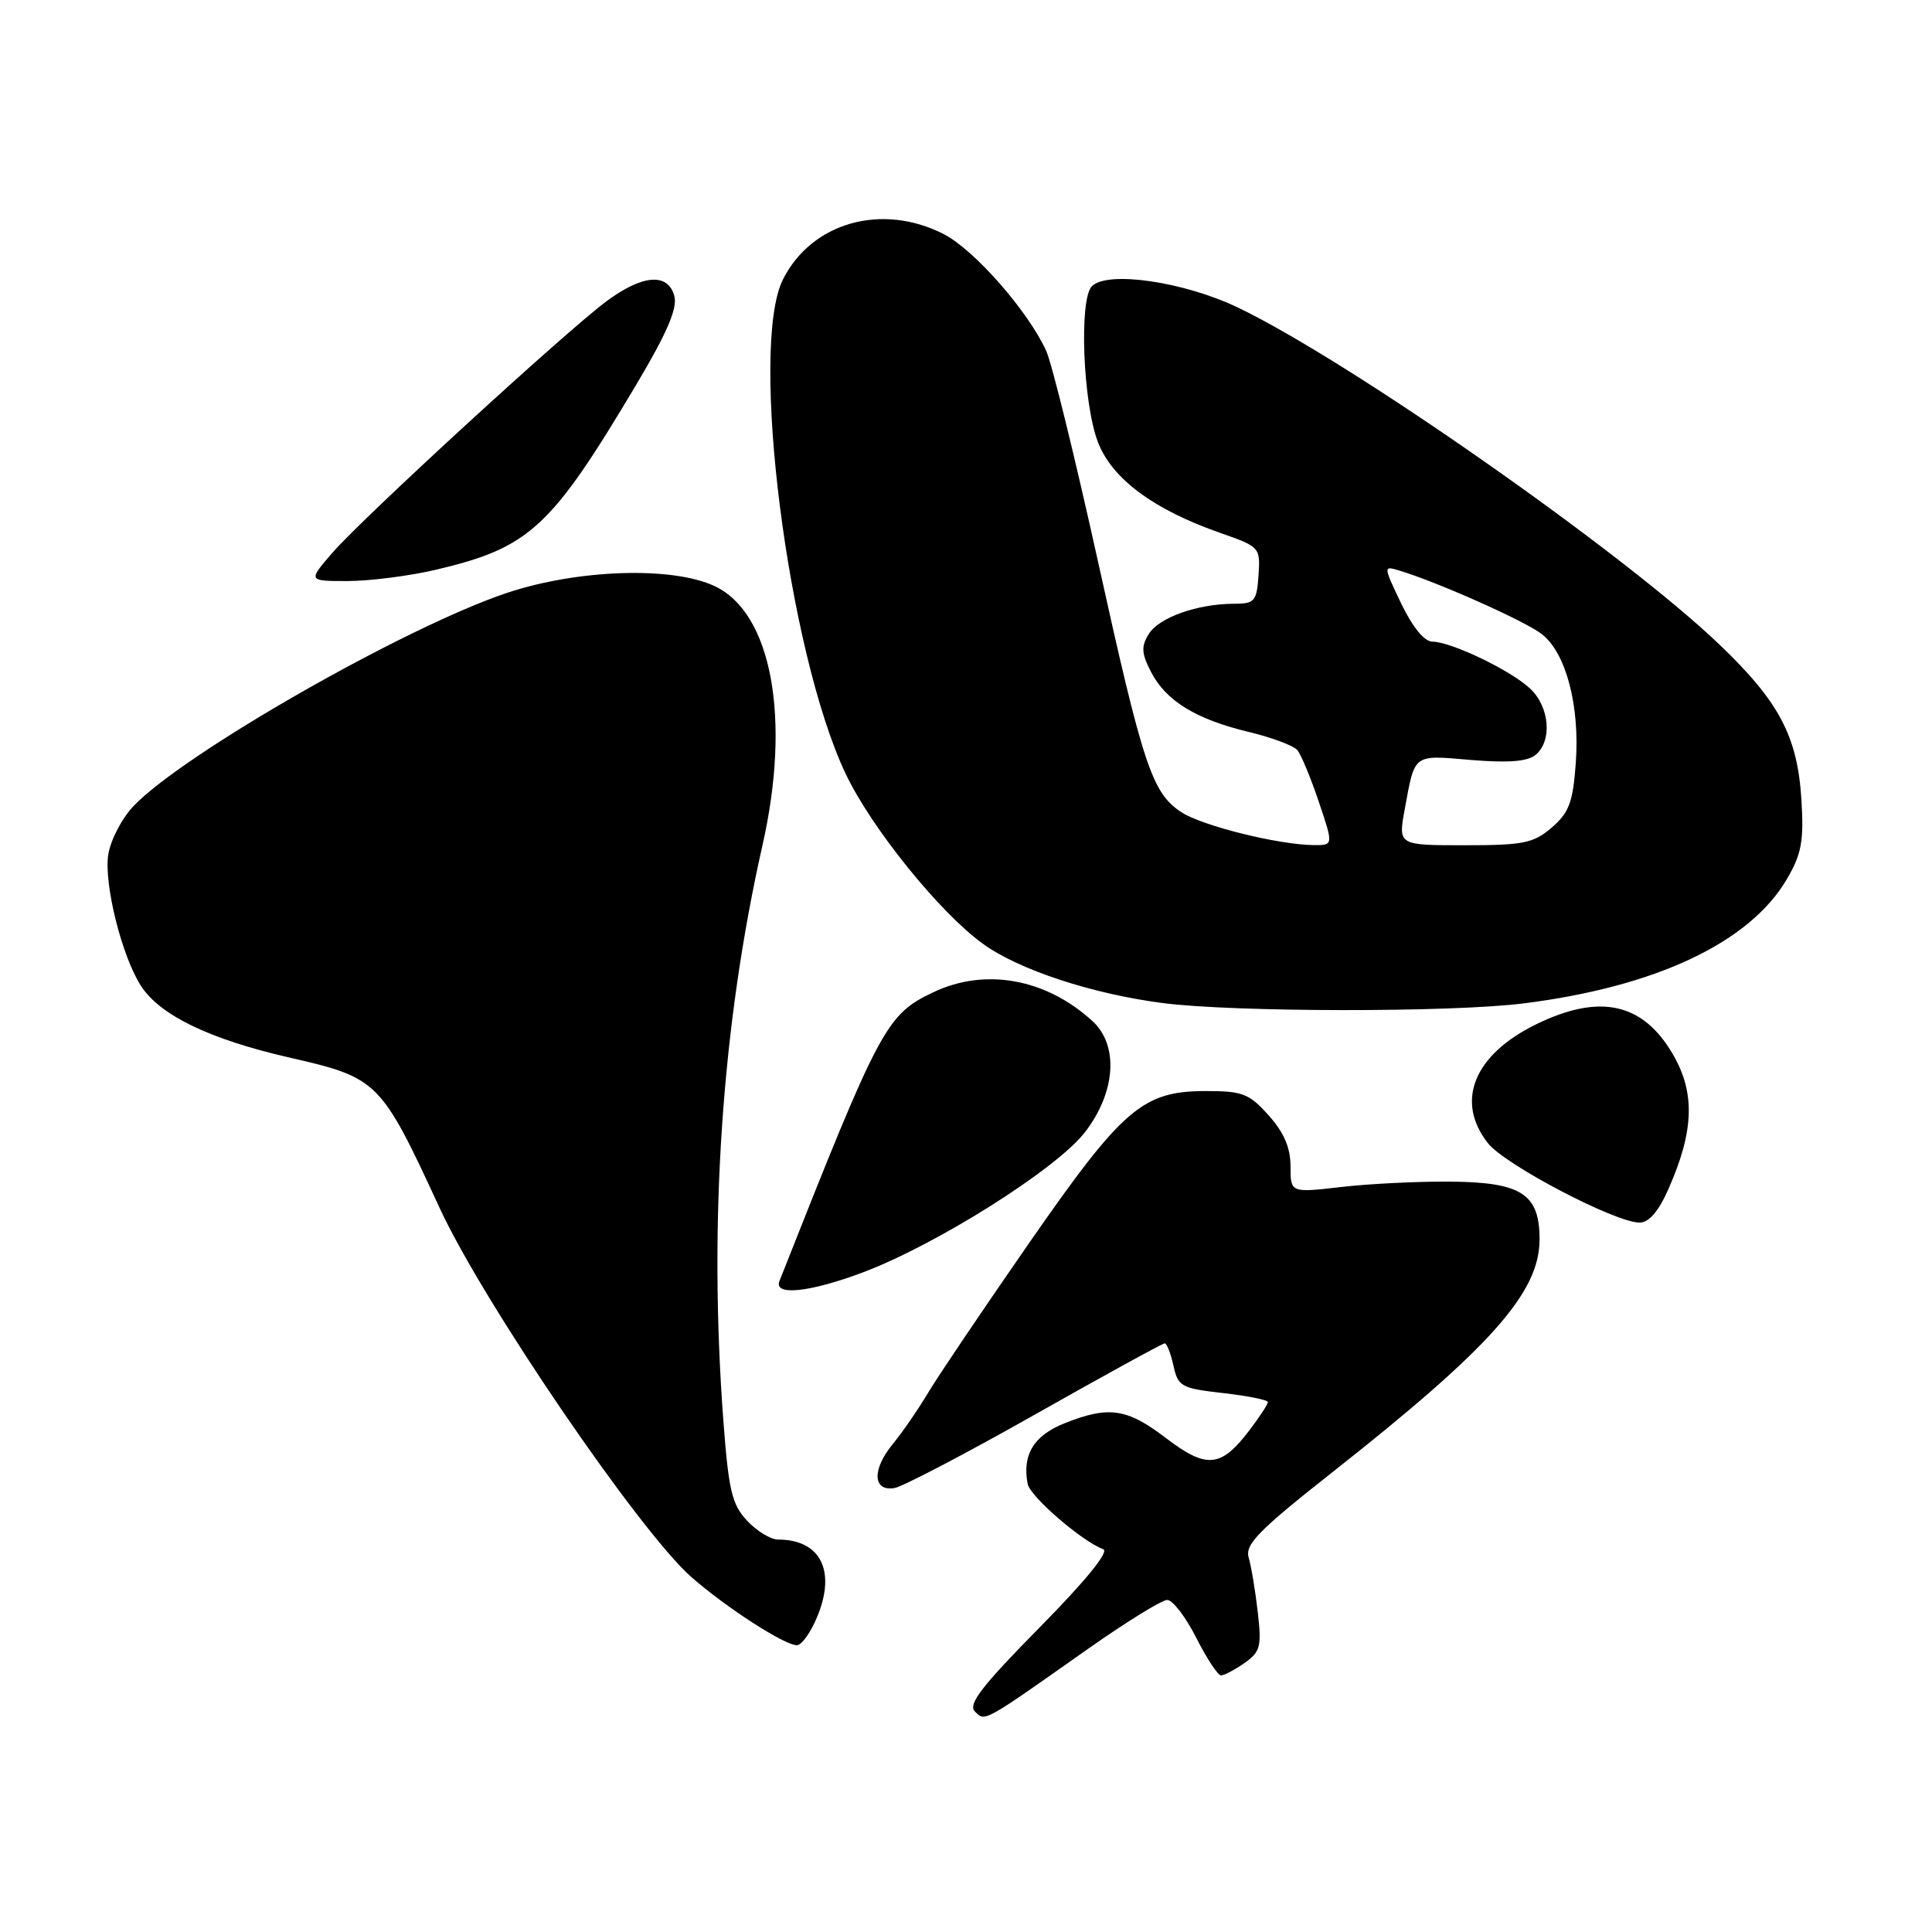<?xml version="1.0" encoding="UTF-8" standalone="no"?>
<!DOCTYPE svg PUBLIC "-//W3C//DTD SVG 1.1//EN" "http://www.w3.org/Graphics/SVG/1.1/DTD/svg11.dtd" >
<svg xmlns="http://www.w3.org/2000/svg" xmlns:xlink="http://www.w3.org/1999/xlink" version="1.1" viewBox="0 0 256 256">
 <g >
 <path fill="currentColor"
d=" M 144.17 218.48 C 149.23 214.92 153.95 212.00 154.67 212.00 C 155.38 212.00 157.11 214.25 158.50 217.00 C 159.89 219.75 161.38 222.00 161.79 222.00 C 162.21 222.00 163.61 221.26 164.90 220.36 C 167.00 218.88 167.19 218.18 166.66 213.61 C 166.34 210.80 165.80 207.56 165.46 206.40 C 164.94 204.64 166.75 202.80 176.67 194.98 C 197.57 178.50 204.00 171.26 204.00 164.22 C 204.00 158.21 201.63 156.66 192.23 156.57 C 187.98 156.53 181.46 156.85 177.75 157.28 C 171.00 158.06 171.00 158.06 171.00 154.54 C 171.00 152.08 170.13 150.06 168.11 147.80 C 165.54 144.92 164.65 144.57 159.83 144.57 C 151.40 144.57 148.80 146.80 136.34 164.74 C 130.32 173.41 124.33 182.30 123.01 184.50 C 121.70 186.70 119.57 189.80 118.27 191.38 C 115.51 194.75 115.65 197.66 118.54 197.17 C 119.62 196.98 128.00 192.60 137.16 187.42 C 146.32 182.24 154.05 178.00 154.33 178.00 C 154.61 178.00 155.13 179.33 155.49 180.96 C 156.10 183.73 156.52 183.96 162.07 184.59 C 165.33 184.96 168.00 185.50 168.00 185.78 C 168.00 186.07 166.88 187.79 165.50 189.59 C 161.77 194.48 159.87 194.65 154.49 190.55 C 149.32 186.60 146.91 186.25 141.01 188.61 C 136.97 190.23 135.43 192.78 136.17 196.62 C 136.49 198.30 143.34 204.22 146.19 205.28 C 147.01 205.59 143.82 209.50 137.73 215.67 C 130.11 223.40 128.23 225.83 129.17 226.77 C 130.55 228.15 130.13 228.38 144.17 218.48 Z  M 108.37 214.02 C 110.77 208.03 108.65 204.00 103.09 204.00 C 102.13 204.00 100.29 202.88 99.00 201.51 C 96.98 199.35 96.55 197.53 95.85 188.26 C 93.87 161.88 95.64 135.85 101.04 111.97 C 104.83 95.19 102.26 81.25 94.73 77.68 C 89.12 75.02 76.60 75.42 67.18 78.56 C 53.77 83.04 24.41 99.79 17.70 106.80 C 16.17 108.39 14.67 111.27 14.35 113.21 C 13.73 117.06 16.15 126.77 18.71 130.68 C 21.25 134.56 27.82 137.72 38.34 140.13 C 50.11 142.82 50.45 143.16 58.27 160.10 C 64.05 172.61 84.73 202.92 91.61 208.97 C 96.22 213.01 103.94 218.00 105.59 218.00 C 106.24 218.00 107.50 216.21 108.37 214.02 Z  M 114.36 168.59 C 124.12 164.91 139.98 154.91 143.75 150.04 C 147.85 144.75 148.27 138.51 144.75 135.29 C 138.60 129.67 130.56 128.21 123.69 131.47 C 117.43 134.45 116.66 135.89 103.28 169.75 C 102.49 171.75 107.29 171.25 114.36 168.59 Z  M 221.06 157.59 C 224.49 149.85 224.65 144.78 221.63 139.64 C 217.65 132.84 211.92 131.62 203.50 135.75 C 195.28 139.79 192.80 145.94 197.16 151.48 C 199.42 154.35 214.03 162.00 217.25 162.00 C 218.49 162.00 219.77 160.52 221.06 157.59 Z  M 201.85 132.96 C 219.45 130.75 231.88 124.88 236.79 116.45 C 238.72 113.15 239.03 111.43 238.70 106.00 C 238.18 97.57 235.77 93.00 227.85 85.42 C 215.15 73.26 178.93 47.91 164.05 40.76 C 156.87 37.32 146.76 35.84 144.68 37.93 C 142.96 39.64 143.49 53.37 145.47 58.55 C 147.33 63.44 152.85 67.53 161.76 70.64 C 166.93 72.45 167.01 72.53 166.76 76.24 C 166.52 79.69 166.25 80.00 163.50 80.00 C 158.65 80.02 153.60 81.81 152.23 83.99 C 151.19 85.67 151.24 86.56 152.53 89.06 C 154.51 92.88 158.49 95.32 165.52 97.00 C 168.55 97.73 171.43 98.81 171.92 99.41 C 172.41 100.01 173.69 103.09 174.75 106.25 C 176.69 112.00 176.69 112.00 174.09 111.98 C 169.42 111.94 159.30 109.43 156.54 107.62 C 152.64 105.07 151.47 101.51 145.42 74.09 C 142.43 60.57 139.38 48.15 138.63 46.50 C 136.22 41.20 129.09 33.09 125.03 31.01 C 116.85 26.84 107.55 29.47 103.75 37.02 C 99.26 45.96 104.37 86.30 112.04 102.50 C 115.44 109.68 124.48 120.89 130.23 125.05 C 134.98 128.50 144.71 131.70 154.06 132.91 C 163.50 134.13 192.26 134.16 201.85 132.96 Z  M 57.78 75.49 C 70.19 72.56 73.00 69.96 84.29 51.00 C 88.37 44.15 89.78 40.87 89.36 39.25 C 88.54 36.12 85.17 36.36 80.40 39.89 C 75.03 43.86 48.02 68.65 44.04 73.25 C 40.79 77.00 40.79 77.00 46.15 76.99 C 49.09 76.98 54.33 76.30 57.78 75.49 Z  M 186.13 107.25 C 187.51 99.78 187.15 100.04 194.92 100.70 C 199.88 101.11 202.40 100.91 203.48 100.02 C 205.71 98.16 205.34 93.67 202.75 91.24 C 200.17 88.82 192.33 85.05 189.79 85.02 C 188.73 85.01 187.16 83.08 185.67 79.98 C 183.29 75.00 183.29 74.96 185.38 75.59 C 190.50 77.13 202.14 82.32 204.32 84.04 C 207.52 86.55 209.35 93.54 208.80 101.12 C 208.42 106.31 207.91 107.68 205.62 109.65 C 203.20 111.73 201.88 112.00 194.07 112.00 C 185.26 112.00 185.26 112.00 186.13 107.25 Z "/>
</g>
</svg>
